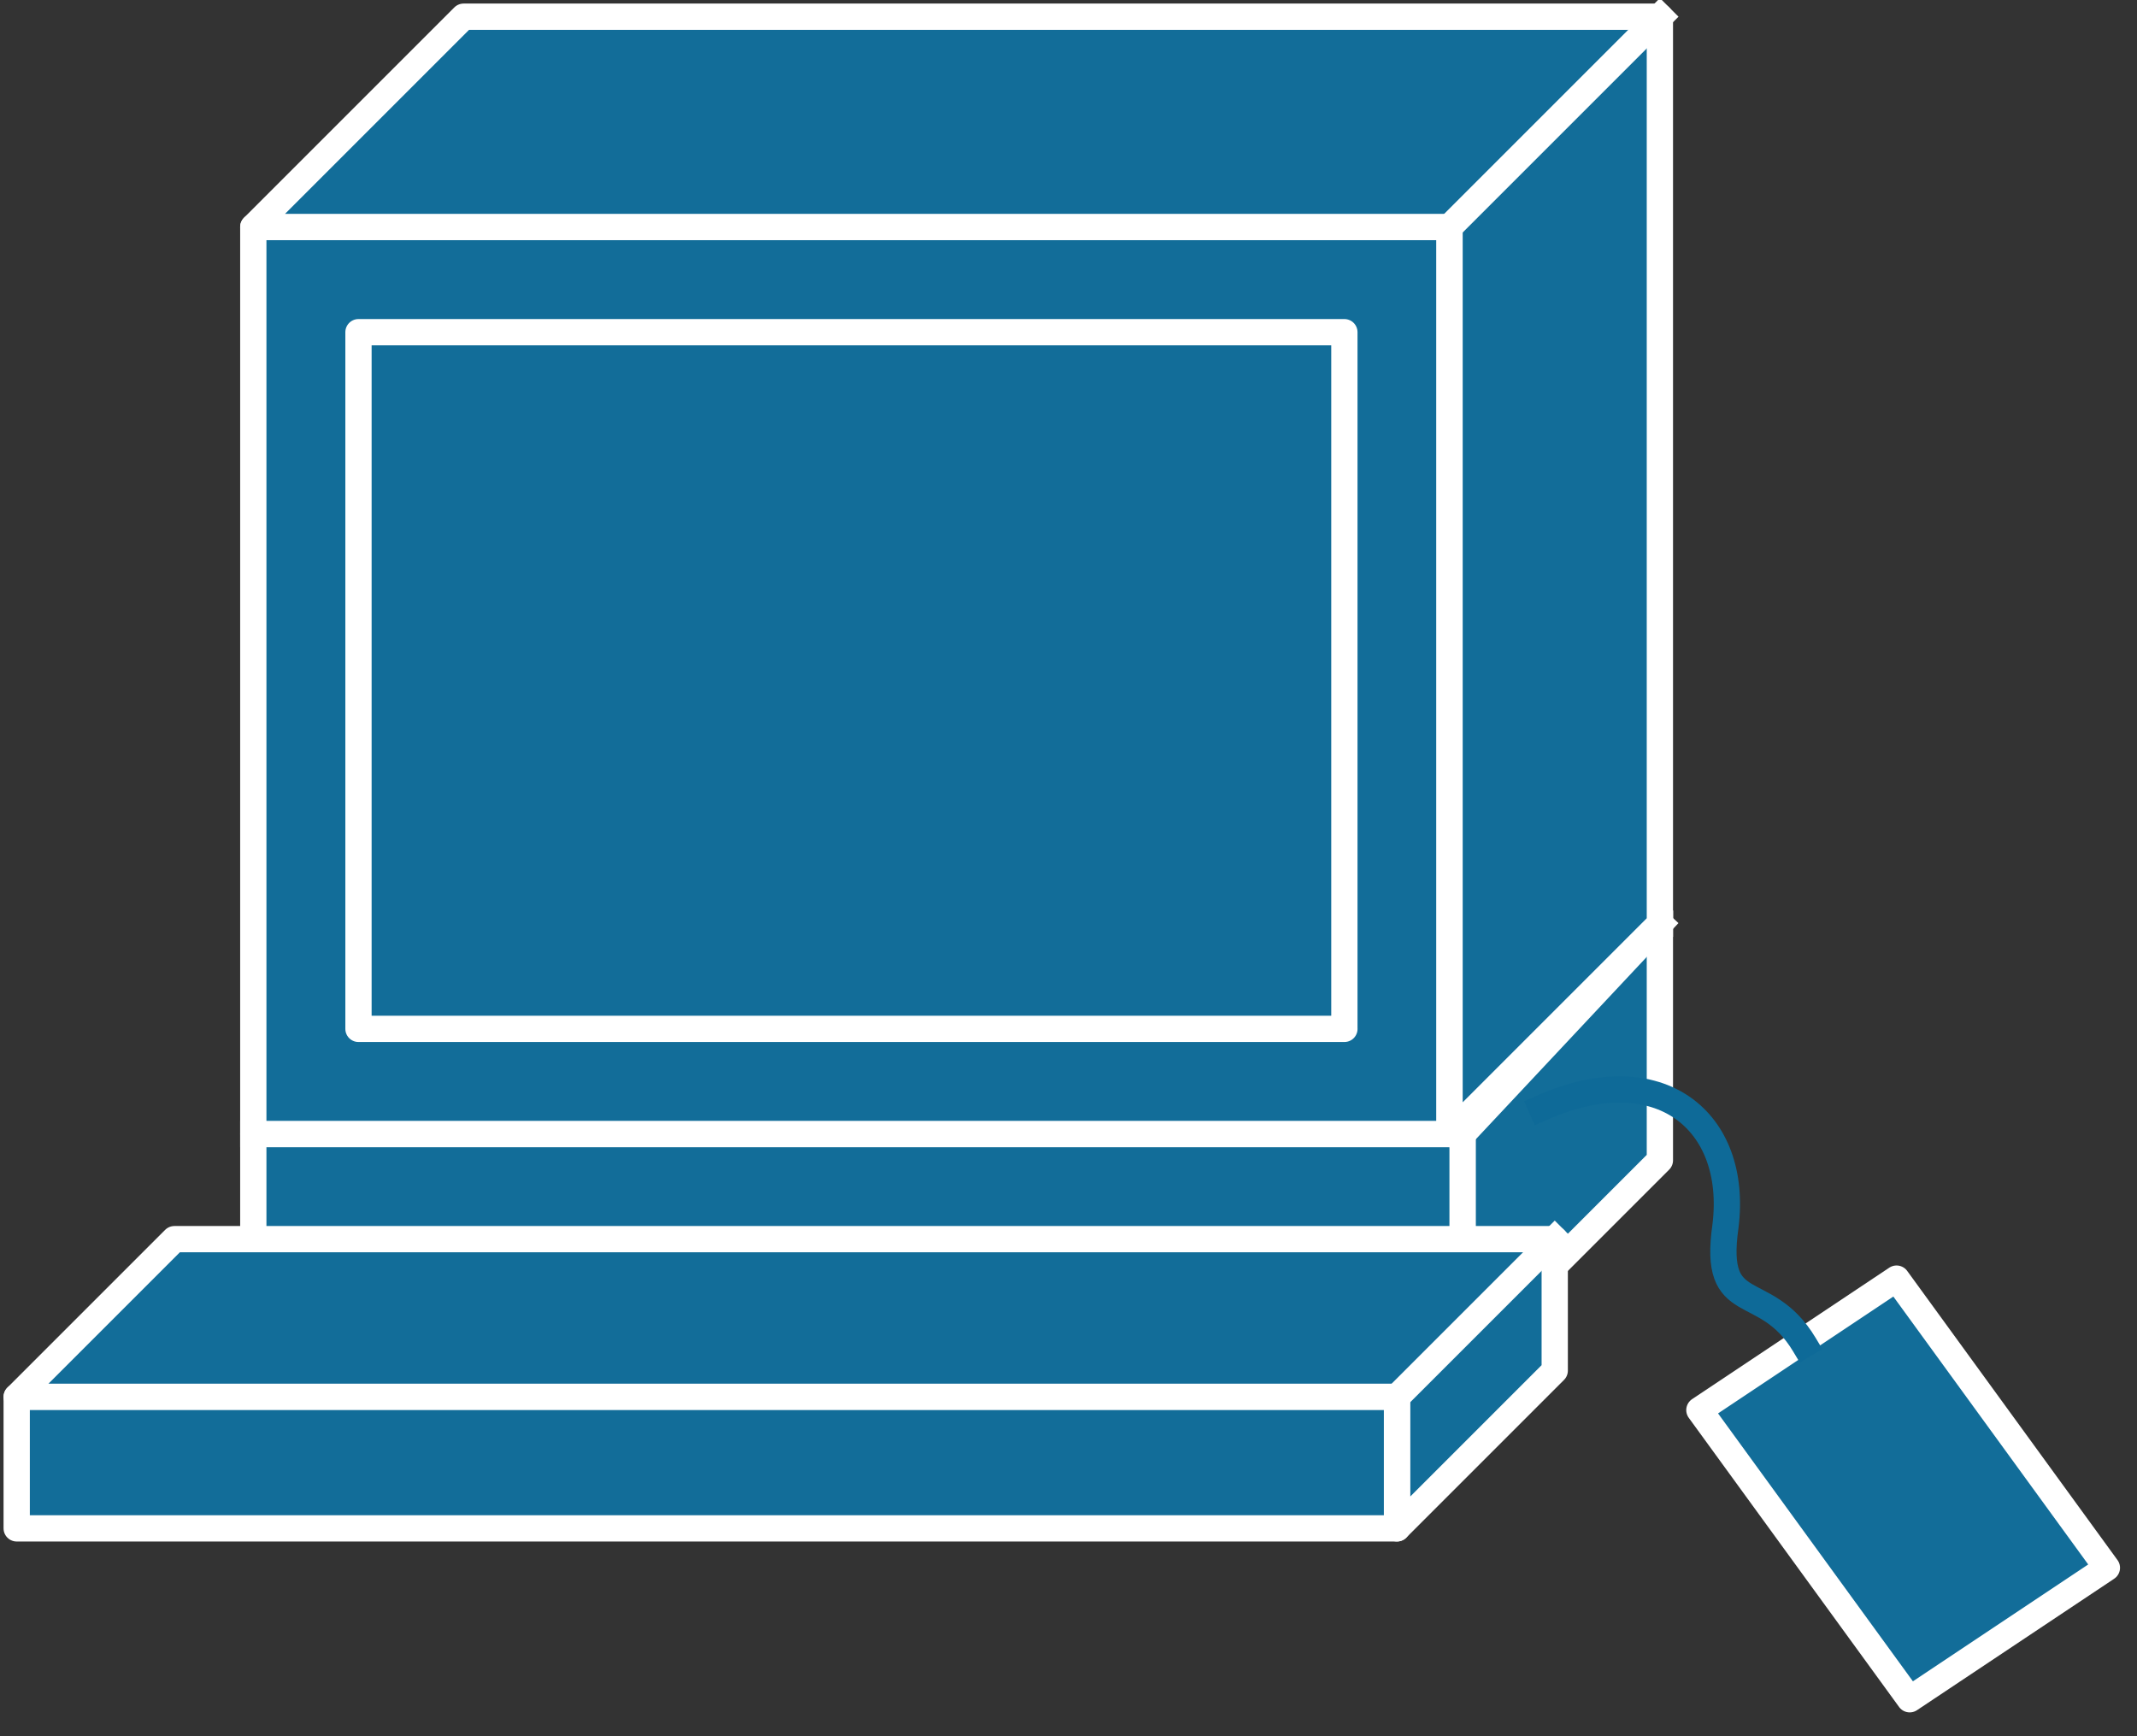 <svg xmlns="http://www.w3.org/2000/svg" xmlns:xlink="http://www.w3.org/1999/xlink" viewBox="0 0 64 52" fill="#fff" fill-rule="evenodd" stroke="#000" stroke-linecap="round" stroke-linejoin="round"><rect x="0" y="0" width="64" height="52" fill="#333333" stroke="none"/><style><![CDATA[.B{fill:#126d99}.C{stroke-linejoin:miter}.D{stroke-width:.787}.E{stroke:#fff}.F{stroke-linecap:square}.G{fill:none}.H{stroke:none}]]></style><use xlink:href="#A" x=".5" y=".5"/><symbol id="A" overflow="visible"><g class="B"><path d="M7.086 40.157v-6.693h36.22v6.693H7.086z" class="C D E"/><path d="M49.211 27.165v7.087l-5.905 5.905v-6.693H7.086z" class="H"/></g><path d="M49.211 27.165v7.087l-5.905 5.905v-6.693H7.086" class="C D E F G"/><path d="M7.48 27.165h41.731z" class="B H"/><path d="M7.48 27.165h41.731" class="C D E F G"/><path d="M43.306 33.464l5.905-6.299z" class="B H"/><g class="C D E"><path d="M43.306 33.464l5.905-6.299" class="F G"/><g class="B"><path d="M41.338 45.274v-3.937H0l4.724-4.724h41.338v3.937l-4.724 4.724z"/><path d="M41.338 41.338v3.937H0v-3.937h41.338z"/></g></g><path d="M41.338 41.337l4.724-4.724z" class="B H"/><g class="C D E"><path d="M41.338 41.337l4.724-4.724" class="F G"/><g class="B"><path d="M42.912 33.464V6.299H7.086v27.165h35.826z"/><path d="M42.912 33.464l6.299-6.299V0H13.385L7.086 6.299h35.826v27.165zm-3.15-3.15V9.449H10.236v20.866h29.527z"/></g></g><path d="M42.913 6.299L49.212 0z" class="B H"/><g class="C D E"><path d="M42.913 6.299L49.212 0" class="F G"/><path d="M62.598 46.456l-6.299-8.661-5.905 3.937 6.299 8.661 5.905-3.937z" class="B"/></g><path d="M53.537 39.77c-1.181-1.968-2.756-.787-2.362-3.543.394-3.15-1.968-5.118-5.512-3.543" stroke="#0e6a98" class="C D F G"/></symbol></svg>